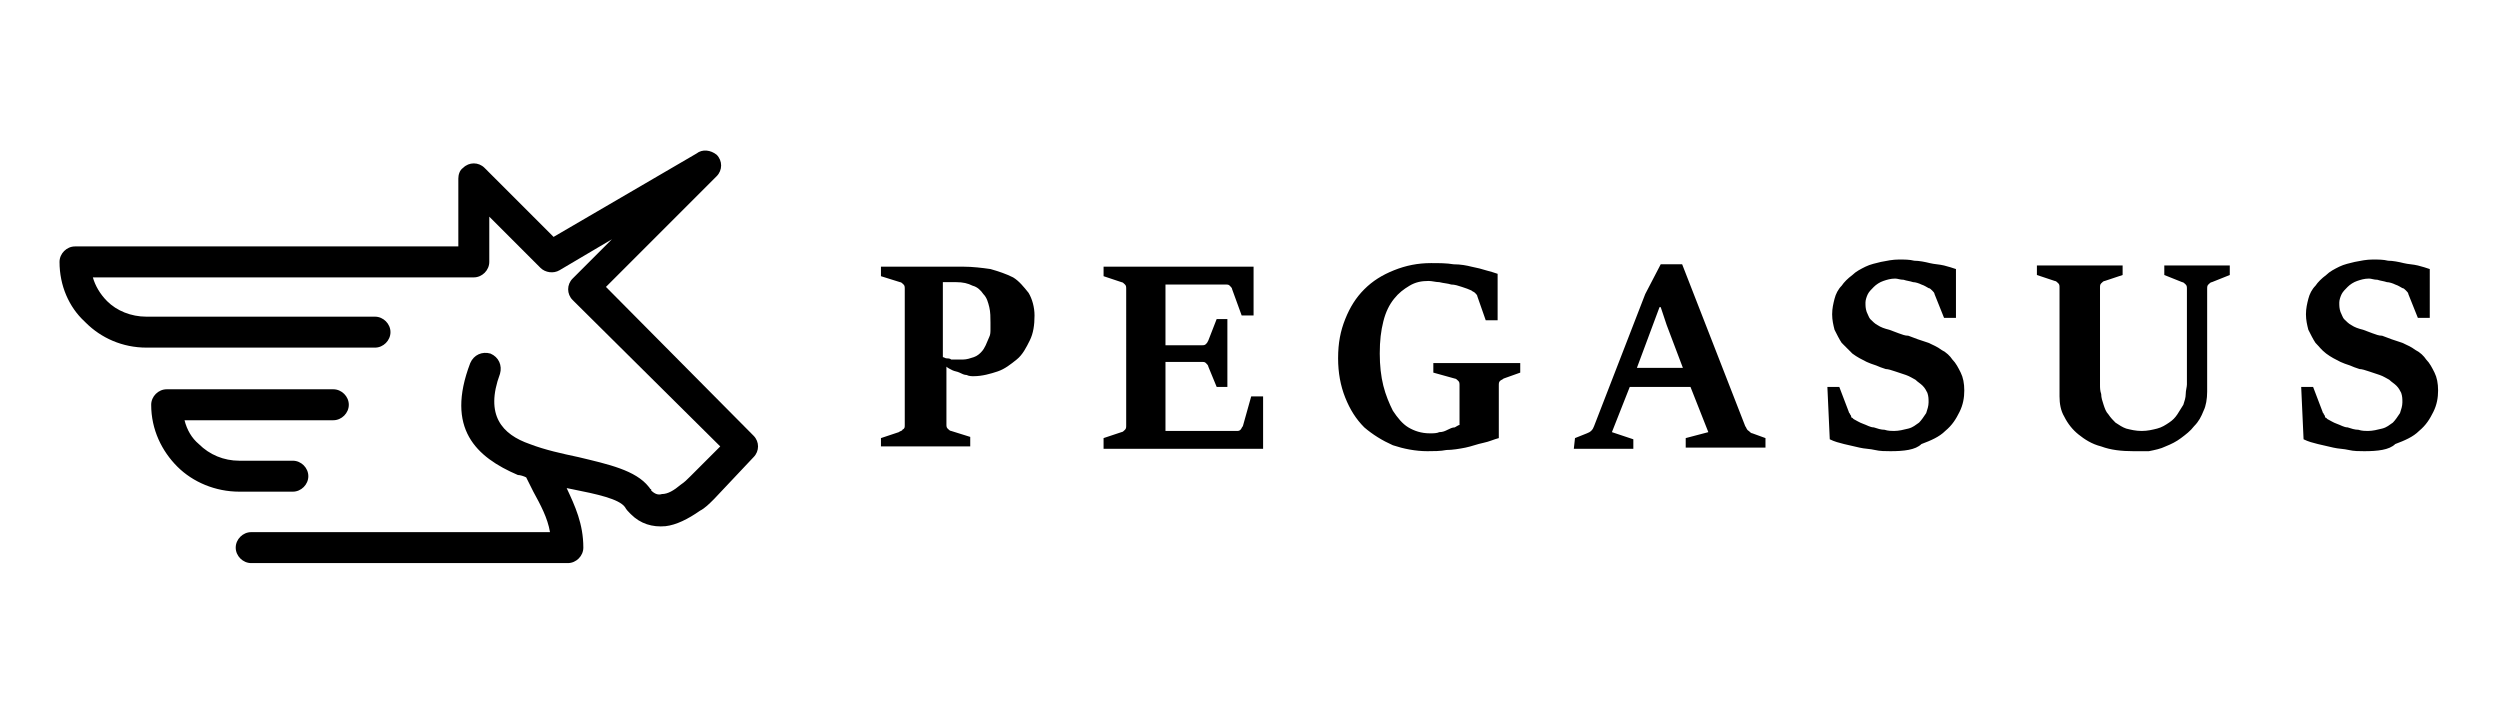 <svg xmlns="http://www.w3.org/2000/svg" xmlns:xlink="http://www.w3.org/1999/xlink" x="0px" y="0px" viewBox="0 0 210 60" style="enable-background:new 0 0 210 60;" xml:space="preserve"><g>	<path d="M24.6,38.7c0.7,0,1.3,0.6,1.3,1.3c0,0.7-0.6,1.3-1.3,1.3h-4.5c-2,0-3.9-0.8-5.2-2.1c-1.3-1.3-2.2-3.1-2.2-5.2  c0-0.7,0.6-1.3,1.3-1.3h14c0.7,0,1.3,0.6,1.3,1.3s-0.6,1.3-1.3,1.3H15.5c0.2,0.8,0.6,1.5,1.2,2c0.9,0.9,2.1,1.4,3.4,1.4L24.6,38.7  L24.6,38.7z M39.5,30.5c0.3-0.7,1-1,1.7-0.8c0.7,0.3,1,1,0.8,1.7c-1.3,3.5,0.2,5.1,2.5,5.9c1.3,0.5,2.7,0.8,4.1,1.1  c2.5,0.6,4.8,1.1,5.9,2.5l0,0l0,0c0.1,0.1,0.1,0.2,0.2,0.2l0,0.1c0.3,0.3,0.6,0.4,0.9,0.3c0.5,0,1-0.3,1.6-0.8  c0.3-0.2,0.5-0.4,0.8-0.7l0.1-0.1l2.4-2.4L48.1,25.2c-0.5-0.5-0.5-1.3,0-1.8l3.3-3.3L47,22.7c-0.5,0.3-1.2,0.2-1.6-0.2l0,0  l-4.3-4.3V22c0,0.7-0.6,1.3-1.3,1.3h-32C8,24,8.4,24.7,9,25.3L9,25.3c0.8,0.8,2,1.3,3.3,1.3h19.2c0.7,0,1.3,0.6,1.3,1.3  c0,0.7-0.6,1.3-1.3,1.3H12.3c-2,0-3.8-0.8-5.1-2.1l-0.1-0.1C5.8,25.8,5,24,5,22c0-0.7,0.6-1.3,1.3-1.3h32.2V15  c0-0.3,0.1-0.7,0.4-0.9c0.5-0.5,1.3-0.5,1.8,0l5.8,5.8l12-7c0.5-0.4,1.2-0.3,1.7,0.1c0.5,0.5,0.5,1.3,0,1.8l-9.3,9.3l12.4,12.5l0,0  c0.5,0.5,0.5,1.3,0,1.8L60,41.9L59.9,42c-0.3,0.3-0.7,0.7-1.1,0.9c-1,0.7-2,1.2-2.9,1.3c-1.1,0.1-2.1-0.2-2.9-1  c0,0-0.1-0.1-0.1-0.1c-0.1-0.1-0.3-0.3-0.4-0.5l0,0c-0.5-0.7-2.4-1.1-4.4-1.5L47.6,41c0.7,1.5,1.4,3,1.4,5c0,0.7-0.6,1.3-1.3,1.3  H21.1c-0.7,0-1.3-0.6-1.3-1.3c0-0.7,0.6-1.3,1.3-1.3h25.1c-0.2-1.2-0.8-2.3-1.4-3.4c-0.2-0.4-0.4-0.8-0.6-1.2  c-0.2-0.1-0.5-0.2-0.7-0.2C40,38.4,37.4,36,39.5,30.5L39.5,30.5z"></path>	<path d="M198.6,37.9c-0.4,0-0.9,0-1.3-0.1c-0.4-0.1-0.9-0.1-1.3-0.2c-0.4-0.1-0.9-0.2-1.3-0.3c-0.4-0.1-0.8-0.2-1.2-0.4l-0.2-4.4h1  l0.8,2.1c0,0.1,0.1,0.1,0.1,0.2c0,0,0.1,0.1,0.1,0.2c0,0.1,0.1,0.1,0.1,0.1c0,0,0.1,0.1,0.1,0.1c0.2,0.1,0.5,0.3,0.8,0.4  c0.3,0.1,0.6,0.3,0.9,0.3c0.3,0.1,0.6,0.2,0.9,0.2c0.3,0.1,0.6,0.1,0.8,0.1c0.4,0,0.8-0.1,1.2-0.2c0.4-0.1,0.6-0.3,0.9-0.5  c0.2-0.2,0.4-0.5,0.6-0.8c0.1-0.3,0.2-0.6,0.2-0.9c0-0.3,0-0.5-0.1-0.8c-0.1-0.2-0.2-0.4-0.4-0.6c-0.2-0.2-0.4-0.3-0.6-0.5  c-0.2-0.1-0.5-0.3-0.8-0.4c-0.3-0.1-0.6-0.2-0.9-0.3c-0.3-0.1-0.6-0.2-0.8-0.2c-0.3-0.1-0.6-0.2-0.8-0.3c-0.3-0.1-0.6-0.2-0.8-0.3  c-0.4-0.2-0.8-0.4-1.2-0.7c-0.4-0.3-0.6-0.6-0.9-0.9c-0.2-0.3-0.4-0.7-0.6-1.1c-0.1-0.4-0.2-0.8-0.2-1.3s0.1-0.9,0.2-1.3  c0.1-0.4,0.3-0.8,0.6-1.1c0.2-0.3,0.5-0.6,0.9-0.9c0.3-0.3,0.7-0.5,1.1-0.7c0.4-0.2,0.9-0.3,1.3-0.4c0.5-0.1,1-0.2,1.5-0.2  c0.5,0,0.9,0,1.3,0.1c0.4,0,0.9,0.1,1.3,0.2c0.4,0.1,0.8,0.1,1.2,0.2c0.4,0.1,0.7,0.2,1,0.3v4.1h-1l-0.8-2c0-0.1-0.1-0.2-0.2-0.3  c-0.1-0.1-0.2-0.2-0.3-0.2c-0.2-0.1-0.3-0.2-0.6-0.3c-0.2-0.1-0.5-0.2-0.7-0.2c-0.3-0.1-0.5-0.1-0.8-0.2c-0.3,0-0.5-0.1-0.7-0.1  c-0.4,0-0.7,0.1-1,0.2c-0.3,0.1-0.6,0.3-0.8,0.5c-0.2,0.2-0.4,0.4-0.5,0.6c-0.1,0.2-0.2,0.5-0.2,0.7c0,0.3,0,0.5,0.1,0.8  c0.1,0.2,0.2,0.5,0.3,0.6c0.2,0.2,0.4,0.4,0.6,0.5c0.3,0.2,0.6,0.3,1,0.4c0.3,0.1,0.5,0.2,0.8,0.3c0.3,0.1,0.5,0.2,0.8,0.2  c0.3,0.1,0.5,0.2,0.8,0.3c0.3,0.1,0.6,0.2,0.9,0.3c0.4,0.2,0.7,0.3,1.1,0.6c0.4,0.2,0.7,0.5,0.9,0.8c0.3,0.3,0.5,0.7,0.7,1.1  c0.2,0.4,0.3,0.9,0.3,1.5c0,0.6-0.1,1.2-0.4,1.8c-0.3,0.6-0.6,1.1-1.2,1.6c-0.5,0.5-1.2,0.8-2,1.1  C200.7,37.8,199.7,37.9,198.6,37.9 M179.2,37.9c-1,0-1.9-0.1-2.7-0.4c-0.8-0.2-1.4-0.6-1.9-1c-0.5-0.4-0.9-0.9-1.2-1.5  c-0.3-0.5-0.4-1.1-0.4-1.7v-9.1c0-0.2,0-0.3-0.1-0.4c-0.1-0.1-0.2-0.2-0.3-0.2l-1.5-0.5v-0.8h7.2v0.8l-1.5,0.5  c-0.1,0-0.2,0.1-0.3,0.2c-0.1,0.1-0.1,0.2-0.1,0.4v8.1c0,0.3,0,0.5,0.1,0.8c0,0.3,0.1,0.6,0.2,0.9c0.1,0.3,0.2,0.6,0.4,0.8  c0.2,0.3,0.4,0.5,0.6,0.7c0.3,0.2,0.6,0.4,0.9,0.5c0.4,0.1,0.8,0.2,1.3,0.2c0.5,0,0.9-0.1,1.3-0.2c0.4-0.1,0.7-0.3,1-0.5  c0.3-0.2,0.5-0.4,0.7-0.7c0.2-0.3,0.3-0.5,0.5-0.8c0.1-0.3,0.2-0.6,0.2-0.9c0-0.3,0.1-0.6,0.1-0.8v-8c0-0.2,0-0.3-0.1-0.4  c-0.1-0.1-0.2-0.2-0.3-0.2l-1.5-0.6v-0.8h5.5v0.8l-1.5,0.6c-0.1,0-0.2,0.1-0.3,0.2c-0.1,0.1-0.1,0.2-0.1,0.4v8.6  c0,0.6-0.1,1.2-0.3,1.6c-0.2,0.5-0.4,0.9-0.8,1.3c-0.3,0.4-0.7,0.7-1.1,1c-0.4,0.3-0.8,0.5-1.3,0.7c-0.4,0.2-0.9,0.3-1.4,0.4  C180,37.9,179.6,37.9,179.2,37.9L179.2,37.9z M158.8,37.9c-0.4,0-0.9,0-1.3-0.1c-0.4-0.1-0.9-0.1-1.3-0.2c-0.4-0.1-0.9-0.2-1.3-0.3  c-0.4-0.1-0.8-0.2-1.2-0.4l-0.2-4.4h1l0.8,2.1c0,0.1,0.1,0.1,0.1,0.2c0,0,0.1,0.1,0.1,0.2c0,0.1,0.1,0.1,0.1,0.1  c0,0,0.1,0.1,0.1,0.1c0.2,0.1,0.5,0.3,0.8,0.4c0.3,0.1,0.6,0.3,0.9,0.3c0.3,0.1,0.6,0.2,0.9,0.2c0.3,0.1,0.6,0.1,0.8,0.1  c0.4,0,0.8-0.1,1.2-0.2c0.4-0.1,0.6-0.3,0.9-0.5c0.2-0.2,0.4-0.5,0.6-0.8c0.1-0.3,0.2-0.6,0.2-0.9c0-0.3,0-0.5-0.1-0.8  c-0.1-0.2-0.2-0.4-0.4-0.6c-0.2-0.2-0.4-0.3-0.6-0.5c-0.2-0.1-0.5-0.3-0.8-0.4c-0.3-0.1-0.6-0.2-0.9-0.3c-0.3-0.1-0.6-0.2-0.8-0.2  c-0.3-0.1-0.6-0.2-0.8-0.3c-0.3-0.1-0.6-0.2-0.8-0.3c-0.4-0.2-0.8-0.4-1.2-0.7c-0.3-0.3-0.6-0.6-0.9-0.9c-0.2-0.3-0.4-0.7-0.6-1.1  c-0.1-0.4-0.2-0.8-0.2-1.3s0.1-0.9,0.2-1.3c0.1-0.4,0.3-0.8,0.6-1.1c0.2-0.3,0.5-0.6,0.9-0.9c0.3-0.3,0.7-0.5,1.1-0.7  c0.4-0.2,0.9-0.3,1.3-0.4c0.5-0.1,1-0.2,1.5-0.2c0.5,0,0.9,0,1.3,0.1c0.4,0,0.9,0.1,1.3,0.2c0.4,0.1,0.8,0.1,1.2,0.2  c0.4,0.1,0.7,0.2,1,0.3v4.1h-1l-0.8-2c0-0.1-0.1-0.2-0.2-0.3c-0.1-0.1-0.2-0.2-0.3-0.2c-0.2-0.1-0.3-0.2-0.6-0.3  c-0.2-0.1-0.5-0.2-0.7-0.2c-0.3-0.1-0.5-0.1-0.8-0.2c-0.3,0-0.5-0.1-0.7-0.1c-0.4,0-0.7,0.1-1,0.2c-0.3,0.1-0.6,0.3-0.8,0.5  c-0.2,0.2-0.4,0.4-0.5,0.6c-0.1,0.2-0.2,0.5-0.2,0.7c0,0.3,0,0.5,0.1,0.8c0.1,0.2,0.2,0.5,0.3,0.6c0.2,0.2,0.4,0.4,0.6,0.5  c0.3,0.2,0.6,0.3,1,0.4c0.3,0.1,0.5,0.2,0.8,0.3c0.3,0.1,0.5,0.2,0.8,0.2c0.3,0.1,0.5,0.2,0.8,0.3c0.3,0.1,0.6,0.2,0.9,0.3  c0.4,0.2,0.7,0.3,1.1,0.6c0.4,0.2,0.7,0.5,0.9,0.8c0.3,0.3,0.5,0.7,0.7,1.1c0.2,0.4,0.3,0.9,0.3,1.5c0,0.6-0.1,1.2-0.4,1.8  c-0.3,0.6-0.6,1.1-1.2,1.6c-0.5,0.5-1.2,0.8-2,1.1C160.9,37.8,159.9,37.9,158.8,37.9L158.8,37.9z M141.4,31l-1.4-3.7l-0.5-1.5h-0.1  l-1.9,5.1H141.4z M132.3,36.8l1-0.4c0.3-0.1,0.5-0.3,0.6-0.6l4.3-11.1l1.3-2.5h1.8l5.3,13.6c0.1,0.1,0.1,0.3,0.3,0.4  c0.1,0.1,0.2,0.2,0.3,0.2l1.1,0.4v0.8h-6.7v-0.8l1.9-0.5l-1.5-3.8h-5.1l-1.5,3.8l1.8,0.6v0.8h-5L132.3,36.8L132.3,36.8z   M119.9,37.9c-1,0-2-0.2-2.9-0.5c-0.9-0.4-1.7-0.9-2.4-1.5c-0.7-0.7-1.2-1.5-1.6-2.5c-0.4-1-0.6-2.1-0.6-3.3c0-1.3,0.2-2.3,0.6-3.3  c0.4-1,0.9-1.8,1.6-2.5c0.7-0.7,1.5-1.2,2.5-1.6c1-0.4,2-0.6,3.1-0.6c0.7,0,1.3,0,1.9,0.1c0.6,0,1.1,0.1,1.5,0.2  c0.5,0.1,0.9,0.2,1.2,0.3c0.4,0.1,0.7,0.2,1,0.3v3.9h-1l-0.7-2c0-0.1-0.1-0.2-0.2-0.3c-0.1-0.1-0.2-0.1-0.3-0.2  c-0.2-0.1-0.5-0.2-0.8-0.3c-0.3-0.1-0.6-0.2-0.9-0.2c-0.3-0.1-0.6-0.1-1-0.2c-0.3,0-0.6-0.1-0.9-0.1c-0.6,0-1.1,0.1-1.6,0.4  c-0.5,0.3-0.9,0.6-1.3,1.1c-0.4,0.5-0.7,1.1-0.9,1.9c-0.2,0.8-0.3,1.6-0.3,2.7c0,1,0.1,1.9,0.3,2.7c0.2,0.8,0.5,1.5,0.8,2.1  c0.4,0.6,0.8,1.1,1.3,1.4c0.5,0.3,1.1,0.5,1.8,0.5c0.3,0,0.6,0,0.8-0.1c0.3,0,0.5-0.1,0.7-0.2c0.2-0.1,0.4-0.2,0.6-0.2  c0.2-0.1,0.3-0.2,0.4-0.2v-3.3c0-0.2,0-0.3-0.1-0.4c-0.1-0.1-0.2-0.2-0.3-0.2l-1.8-0.5v-0.8h7.3v0.8l-1.4,0.5  c-0.1,0.1-0.2,0.1-0.3,0.2c-0.1,0.1-0.1,0.2-0.1,0.4v1.7c0,0.6,0,1.2,0,1.6c0,0.4,0,0.8,0,1.1c-0.4,0.1-0.8,0.3-1.3,0.4  c-0.5,0.1-1,0.3-1.5,0.4c-0.5,0.1-1.1,0.2-1.6,0.2C121,37.9,120.4,37.9,119.9,37.9L119.9,37.9z M92.7,36.8l1.5-0.5  c0.1,0,0.2-0.1,0.3-0.2c0.1-0.1,0.1-0.2,0.1-0.4V24.3c0-0.2,0-0.3-0.1-0.4c-0.1-0.1-0.2-0.2-0.3-0.2l-1.5-0.5v-0.8h12.6v4.1h-1  l-0.8-2.2c0-0.1-0.1-0.2-0.2-0.3c-0.1-0.1-0.2-0.1-0.3-0.1h-5.1V29h3.1c0.1,0,0.2,0,0.3-0.1c0.1-0.1,0.1-0.1,0.2-0.3l0.7-1.8h0.9  v5.7h-0.9l-0.7-1.7c0-0.1-0.1-0.2-0.2-0.3c-0.1-0.1-0.2-0.1-0.3-0.1h-3.1v5.8h6c0.1,0,0.2,0,0.3-0.1c0.1-0.1,0.1-0.2,0.2-0.3  l0.7-2.5h1v4.4H92.7V36.8z M80.9,30.2c0.3,0,0.6-0.1,0.9-0.2c0.3-0.1,0.5-0.3,0.6-0.4c0.2-0.2,0.3-0.4,0.4-0.6  c0.1-0.2,0.2-0.5,0.3-0.7c0.1-0.2,0.1-0.4,0.1-0.7c0-0.2,0-0.4,0-0.5c0-0.4,0-0.9-0.1-1.3c-0.1-0.4-0.2-0.8-0.5-1.1  c-0.2-0.3-0.5-0.6-0.9-0.7c-0.4-0.2-0.8-0.3-1.4-0.3h-1.1V30c0.1,0,0.2,0.1,0.3,0.1c0.1,0,0.3,0,0.4,0.1c0.1,0,0.3,0,0.4,0  C80.6,30.2,80.7,30.2,80.9,30.2L80.9,30.2z M74,36.8l1.5-0.5c0.1-0.1,0.3-0.1,0.3-0.2C76,36,76,35.9,76,35.7V24.3  c0-0.2,0-0.3-0.1-0.4c-0.1-0.1-0.2-0.2-0.3-0.2L74,23.2v-0.8h6.9c0.8,0,1.6,0.1,2.3,0.2c0.7,0.2,1.3,0.4,1.9,0.7  c0.5,0.3,0.9,0.8,1.3,1.3c0.3,0.5,0.5,1.2,0.5,1.9c0,0.8-0.1,1.5-0.4,2.1c-0.3,0.6-0.6,1.2-1.1,1.6c-0.5,0.4-1,0.8-1.6,1  c-0.6,0.2-1.3,0.4-2,0.4c-0.2,0-0.4,0-0.6-0.1c-0.2,0-0.4-0.1-0.6-0.2c-0.2-0.1-0.4-0.1-0.6-0.2c-0.2-0.1-0.4-0.2-0.5-0.3v4.8  c0,0.2,0,0.3,0.1,0.4c0.1,0.1,0.2,0.2,0.3,0.2l1.6,0.5v0.8H74L74,36.8L74,36.8z"></path></g></svg>